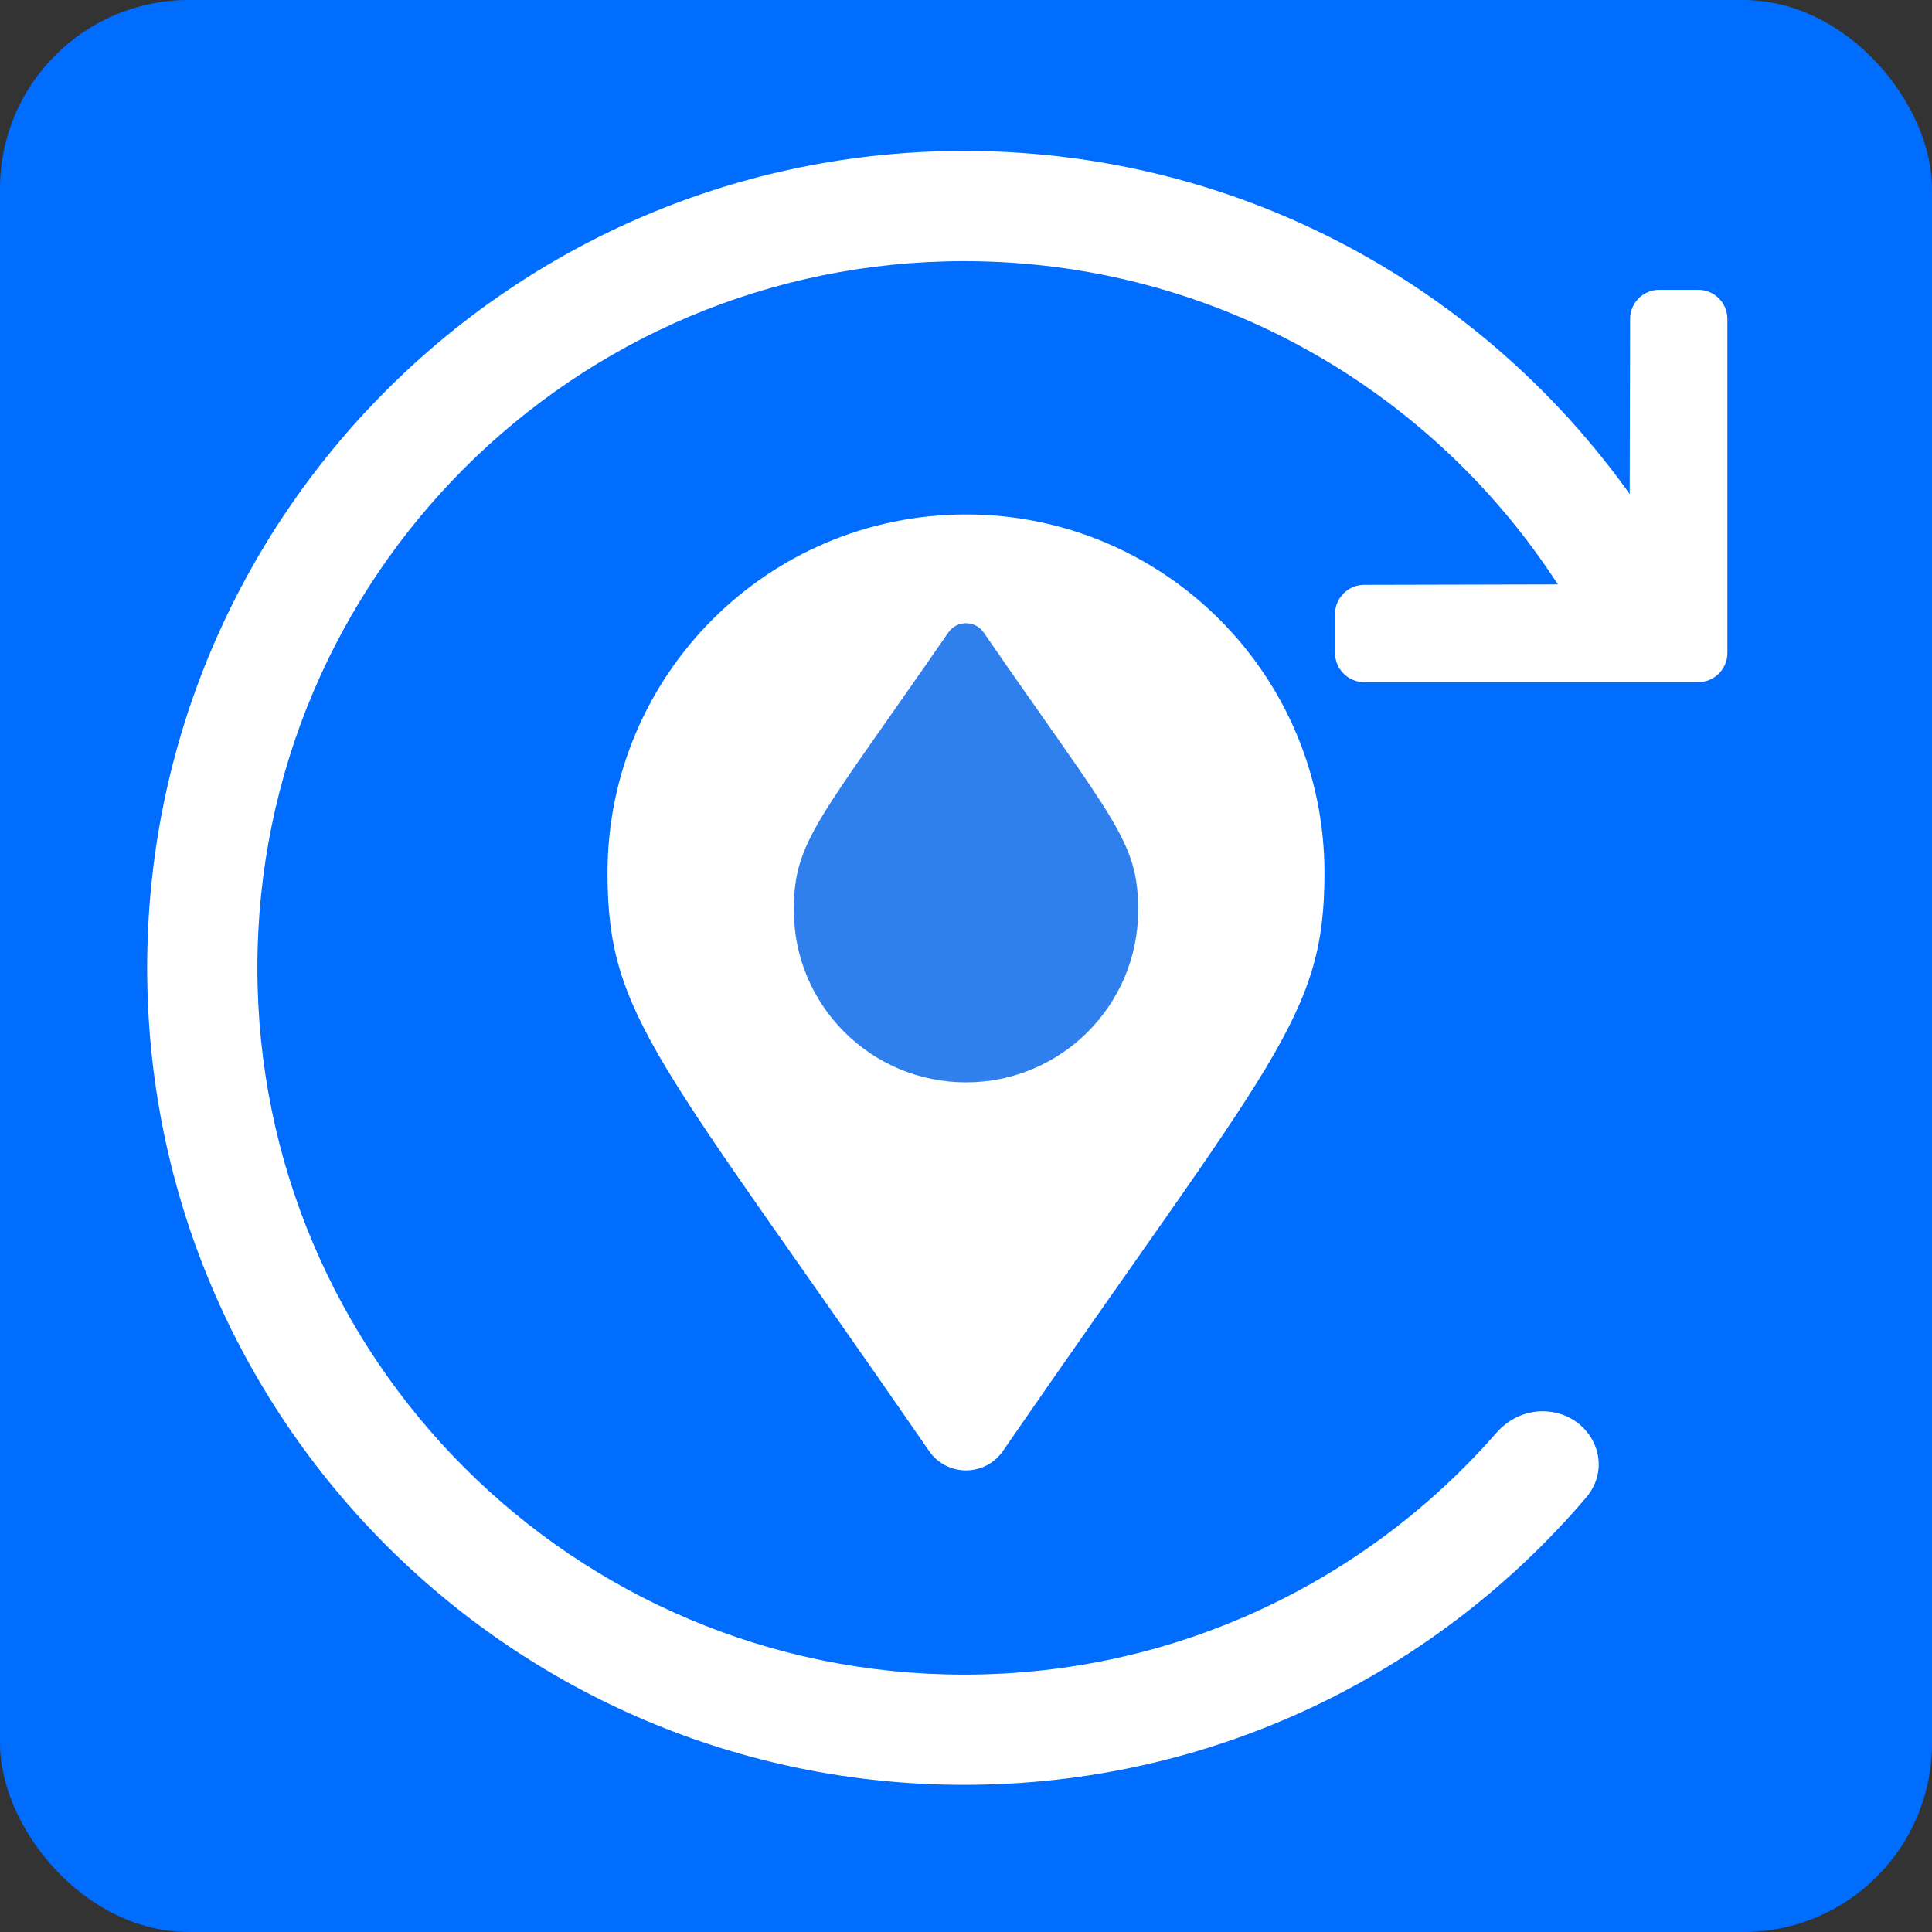 <svg width="512" height="512" viewBox="0 0 512 512" fill="none" xmlns="http://www.w3.org/2000/svg">
<rect x="0" y="0" width="512" height="512" fill="#333333" stroke="none"/>
<g clip-path="url(#clip0)">
<rect width="512" height="512" rx="50" fill="#006DFF"/>
<path d="M246.237 384.555C174.345 280.333 161 269.637 161 231.333C161 178.866 203.533 136.333 256 136.333C308.467 136.333 351 178.866 351 231.333C351 269.637 337.655 280.333 265.763 384.555C261.045 391.371 250.954 391.37 246.237 384.555Z" fill="white"/>
<path d="M260.689 167.621C295.216 217.676 301.625 222.813 301.625 241.208C301.625 266.406 281.198 286.833 256 286.833C230.802 286.833 210.375 266.406 210.375 241.208C210.375 222.813 216.784 217.676 251.311 167.621C253.577 164.348 258.423 164.349 260.689 167.621Z" fill="#2F80ED"/>
<g clip-path="url(#clip1)">
<path d="M450.045 180.774L361.53 180.774C357.261 180.774 353.8 177.313 353.8 173.045L353.8 162.721C353.8 158.459 357.25 155.001 361.512 154.991L431.826 154.826L431.991 84.512C432.001 80.25 435.459 76.8 439.721 76.8L450.044 76.8C454.313 76.8 457.774 80.261 457.774 84.53L457.774 173.045C457.774 177.313 454.313 180.774 450.045 180.774Z" fill="white"/>
</g>
<path fill-rule="evenodd" clip-rule="evenodd" d="M408.788 374C421.11 374 428.3 387.529 420.305 396.905C380.594 443.471 321.496 473 255.5 473C135.93 473 39 376.07 39 256.5C39 136.93 135.93 40 255.5 40C333.845 40 402.471 81.614 440.478 143.944C446.276 153.452 439.004 165 427.868 165C422.364 165 417.329 162 414.411 157.333C381.316 104.411 322.519 69.21 255.5 69.21C152.063 69.21 68.21 153.063 68.21 256.5C68.21 359.937 152.063 443.79 255.5 443.79C311.769 443.79 362.243 418.975 396.575 379.692C399.668 376.153 404.087 374 408.788 374Z" fill="white"/>
</g>
<defs>
<clipPath id="clip0">
<rect width="512" height="512" rx="50" fill="white"/>
</clipPath>
<clipPath id="clip1">
<rect width="168.765" height="168.765" fill="white" transform="translate(306 148.335) rotate(-45)"/>
</clipPath>
</defs>
</svg>
